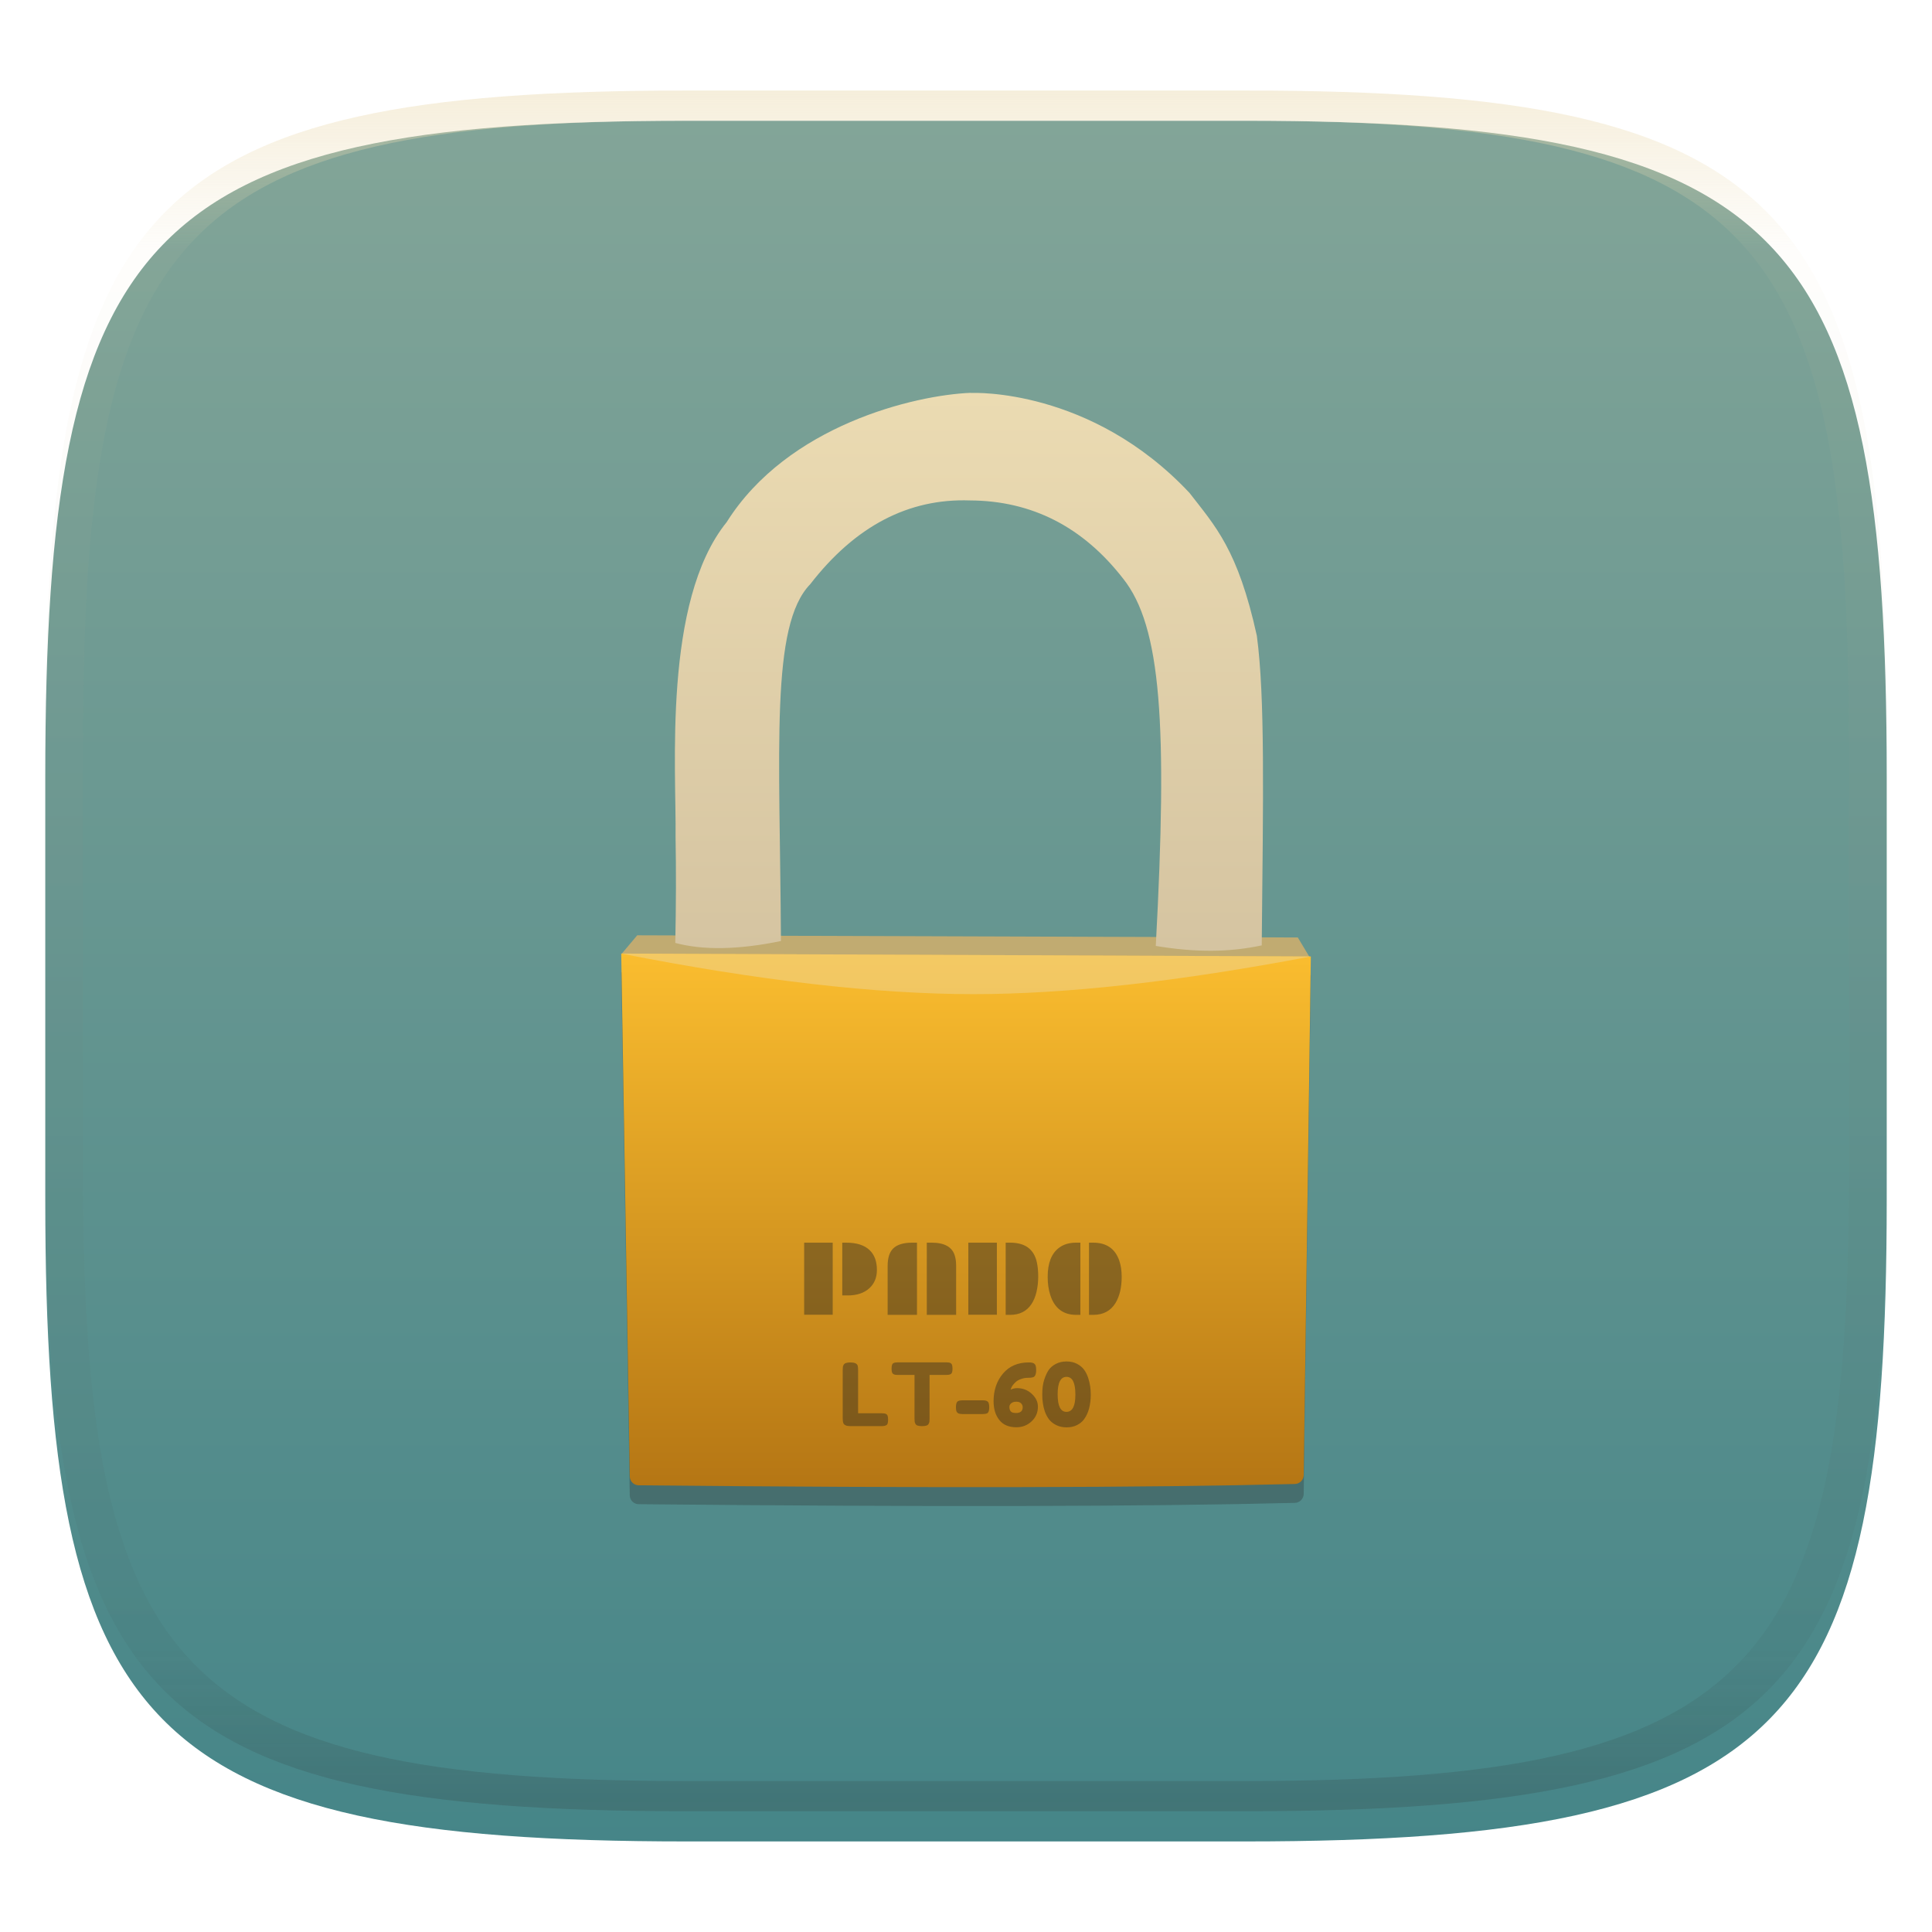 <svg width="256" height="256" style="isolation:isolate" version="1.1" viewBox="0 0 256 256" xmlns="http://www.w3.org/2000/svg">
  <defs>
    <filter id="a-3" x="-.042" y="-.045" width="1.084" height="1.108" color-interpolation-filters="sRGB">
      <feGaussianBlur in="SourceGraphic" stdDeviation="4.294"/>
      <feOffset dy="4" result="pf_100_offsetBlur"/>
      <feFlood flood-opacity=".4"/>
      <feComposite in2="pf_100_offsetBlur" operator="in" result="pf_100_dropShadow"/>
      <feBlend in="SourceGraphic" in2="pf_100_dropShadow"/>
    </filter>
    <linearGradient id="b-5" x1=".5" x2=".5" y2="1" gradientTransform="matrix(244,0,0,228,5.981,12.12)" gradientUnits="userSpaceOnUse">
      <stop stop-color="#83a598" offset="0"/>
      <stop stop-color="#458588" offset="1"/>
    </linearGradient>
    <linearGradient id="linearGradient31" x1=".5" x2=".5" y2="1" gradientTransform="matrix(244,0,0,228,5.986,12)" gradientUnits="userSpaceOnUse">
      <stop stop-color="#ebdbb2" offset="0"/>
      <stop stop-color="#ebdbb2" stop-opacity=".098" offset=".1"/>
      <stop stop-color="#282828" stop-opacity=".1" offset=".9"/>
      <stop stop-color="#282828" stop-opacity=".4" offset="1"/>
    </linearGradient>
  </defs>
  <g transform="translate(9.09e-6 -.12)" filter="url(#a-3)" style="isolation:isolate">
    <path d="m165 12.12c72 0 85 15 85 87v56c0 70-13 85-85 85h-74c-72 0-85-15-85-85v-56c0-72 13-87 85-87z" fill="url(#b-5)"/>
  </g>
  <g transform="translate(9.09e-6 -.12)" opacity=".5" style="isolation:isolate">
    <path transform="translate(-.005 .116)" d="m91 12c-72 0-85 15-85 87v56c0 70 13 85 85 85h74c72 0 85-15 85-85v-56c0-72-13-87-85-87zm0 4h74c68 0 80 15 80 83v56c0 66-12 81-80 81h-74c-68 0-80-15-80-81v-56c0-68 12-83 80-83z" fill="url(#linearGradient31)" opacity="1"/>
  </g>
  <g transform="translate(.003 -2.447)" style="isolation:isolate">
    <path transform="translate(-.003 -.999)" d="m82.32 132.3 91.37 0.384-0.944 68.72c-9e-3 0.635-0.532 1.164-1.168 1.18q-29.5 0.739-86.96 0.174c-0.636-6e-3 -1.16-0.527-1.171-1.162l-1.133-69.3z" fill="#282828" opacity=".3" style="isolation:isolate"/>
    <path d="m82.31 128.9 2.124-2.52 87.53 0.288 1.728 2.88-91.39-0.648z" fill="#c1ab71"/>
    <linearGradient id="_lgradient_128" x2="0" y2="1" gradientTransform="matrix(77.93,0,0,73.93,89.38,54.5)" gradientUnits="userSpaceOnUse">
      <stop stop-color="#ebdbb2" offset="0"/>
      <stop stop-color="#d5c4a1" offset="1"/>
    </linearGradient>
    <path d="m128.6 54.5c-7.385 0.298-24.25 4.288-32.32 17.14-8.495 10.51-6.645 32.89-6.767 41.75q0.117 6.428-0.036 14 5.558 1.488 14-0.252c-0.144-25.56-1.44-41.82 3.887-47.29q8.926-11.52 21.16-11.09c8.199 0.038 14.97 3.499 20.3 10.37 5.039 6.335 5.902 19.29 4.319 48.66 5.375 0.896 9.82 0.83 14.04-0.072 0.197-19.86 0.441-32.88-0.648-41.03-2.519-11.44-5.502-14.5-8.926-18.93-13.1-13.96-28.77-13.24-28.79-13.24-0.027 0-0.146-3e-3 -0.219-4e-3z" fill="url(#_lgradient_128)"/>
    <linearGradient id="_lgradient_129" x2="0" y2="1" gradientTransform="matrix(91.37,0,0,70.7,82.32,128.8)" gradientUnits="userSpaceOnUse">
      <stop stop-color="#fabd2f" offset="0"/>
      <stop stop-color="#b57614" offset="1"/>
    </linearGradient>
    <path d="m82.32 128.8 91.37 0.384-0.944 68.72c-9e-3 0.635-0.532 1.164-1.168 1.18q-29.5 0.739-86.96 0.174c-0.636-6e-3 -1.16-0.527-1.171-1.162l-1.133-69.3z" fill="url(#_lgradient_129)"/>
    <g opacity=".4">
      <path d="m82.32 128.8 91.37 0.384q-26.28 4.999-44.73 4.991-19.41-9e-3 -46.65-5.375z" fill="#ebdbb2"/>
      <path d="m111.6 174.1v-6.994h0.521q2.088 0 3.121 1.005 0.949 0.921 0.949 2.608 0 1.497-0.984 2.411-1.048 0.97-2.889 0.97zm-5.047 2.559v-9.553h3.782v9.553zm16.25 0.014v-9.567h0.633q2.587 0 3.086 1.75 0.168 0.577 0.168 1.322v6.495zm-5.188 0v-6.495q0-1.554 0.71-2.278 0.78-0.794 2.545-0.794h0.632v9.567zm15.64 0v-9.567h0.591q2.98 0 3.543 2.622 0.176 0.794 0.176 1.856 0 1.061-0.222 2.024-0.221 0.963-0.678 1.645-0.949 1.42-2.819 1.42zm-4.949-0.014v-9.553h3.782v9.553zm15.99 0.014v-9.567h0.548q2.608 0 3.445 2.327 0.337 0.956 0.337 2.2 0 2.095-0.808 3.452-0.956 1.588-2.974 1.588zm-1.146 0h-0.548q-2.594 0-3.438-2.629-0.344-1.068-0.344-2.411 0-2.735 1.518-3.859 0.893-0.668 2.264-0.668h0.548z" fill="#1d2021" fill-rule="evenodd"/>
      <path d="m113.7 184v5.713h3.133q0.38 0 0.553 0.086t0.23 0.271q0.058 0.184 0.058 0.489t-0.058 0.49q-0.057 0.184-0.195 0.253-0.219 0.115-0.599 0.115h-4.147q-0.806 0-0.944-0.437-0.069-0.185-0.069-0.588v-6.404q0-0.264 0.017-0.397 0.017-0.132 0.109-0.305 0.162-0.311 0.899-0.311 0.806 0 0.956 0.426 0.057 0.196 0.057 0.599zm5.275-1.037h6.404q0.369 0 0.542 0.087 0.172 0.086 0.23 0.27 0.057 0.185 0.057 0.484 0 0.3-0.057 0.478-0.058 0.179-0.196 0.248-0.207 0.103-0.587 0.103h-2.2v5.794q0 0.265-0.017 0.391-0.018 0.127-0.104 0.294t-0.305 0.236-0.576 0.069-0.57-0.069-0.3-0.236q-0.086-0.167-0.103-0.299-0.018-0.133-0.018-0.398v-5.782h-2.211q-0.369 0-0.541-0.086-0.173-0.086-0.231-0.271-0.057-0.184-0.057-0.483 0-0.3 0.057-0.478 0.058-0.179 0.196-0.248 0.207-0.104 0.587-0.104zm11.26 6.853h-2.742q-0.645 0-0.771-0.391-0.058-0.208-0.058-0.53 0-0.323 0.069-0.518 0.069-0.196 0.219-0.277 0.207-0.103 0.553-0.103h2.741q0.645 0 0.76 0.38 0.069 0.207 0.069 0.529 0 0.323-0.063 0.524-0.063 0.202-0.201 0.283-0.208 0.103-0.576 0.103zm7.29-0.979q0 1.164-0.835 1.947t-2.021 0.783q-1.497 0-2.258-0.962-0.76-0.961-0.76-2.482 0-2.2 1.25-3.674t3.415-1.474q0.438 0 0.639 0.109 0.202 0.11 0.271 0.329 0.069 0.218 0.069 0.552t-0.058 0.53q-0.057 0.196-0.138 0.3-0.08 0.103-0.23 0.149-0.196 0.069-0.668 0.069t-0.916 0.162q-0.443 0.161-0.697 0.391-0.506 0.473-0.622 0.853l-0.057 0.161q0.426-0.196 0.852-0.196 1.14 0 1.952 0.754 0.812 0.755 0.812 1.699zm-2.902 0.841q0.887 0 0.887-0.772 0-0.264-0.202-0.495-0.201-0.23-0.645-0.23-0.443 0-0.679 0.213t-0.236 0.432 0.028 0.334q0.029 0.115 0.11 0.253 0.161 0.265 0.737 0.265zm4.354-5.73q0.334-0.466 0.938-0.783 0.605-0.317 1.4-0.317 0.794 0 1.387 0.311 0.594 0.311 0.933 0.772 0.34 0.461 0.547 1.082 0.346 1.037 0.346 2.2 0 2.085-0.898 3.306-0.334 0.461-0.928 0.76-0.593 0.3-1.376 0.3t-1.388-0.306q-0.604-0.305-0.944-0.754t-0.559-1.071q-0.334-0.991-0.334-2.246 0-1.152 0.271-1.97 0.271-0.817 0.605-1.284zm2.326 5.58q1.186 0 1.186-2.257v-0.069q0-2.315-1.174-2.315-1.175 0-1.175 2.321 0 2.32 1.163 2.32z" fill="#1d2021" fill-rule="evenodd"/>
    </g>
  </g>
</svg>
